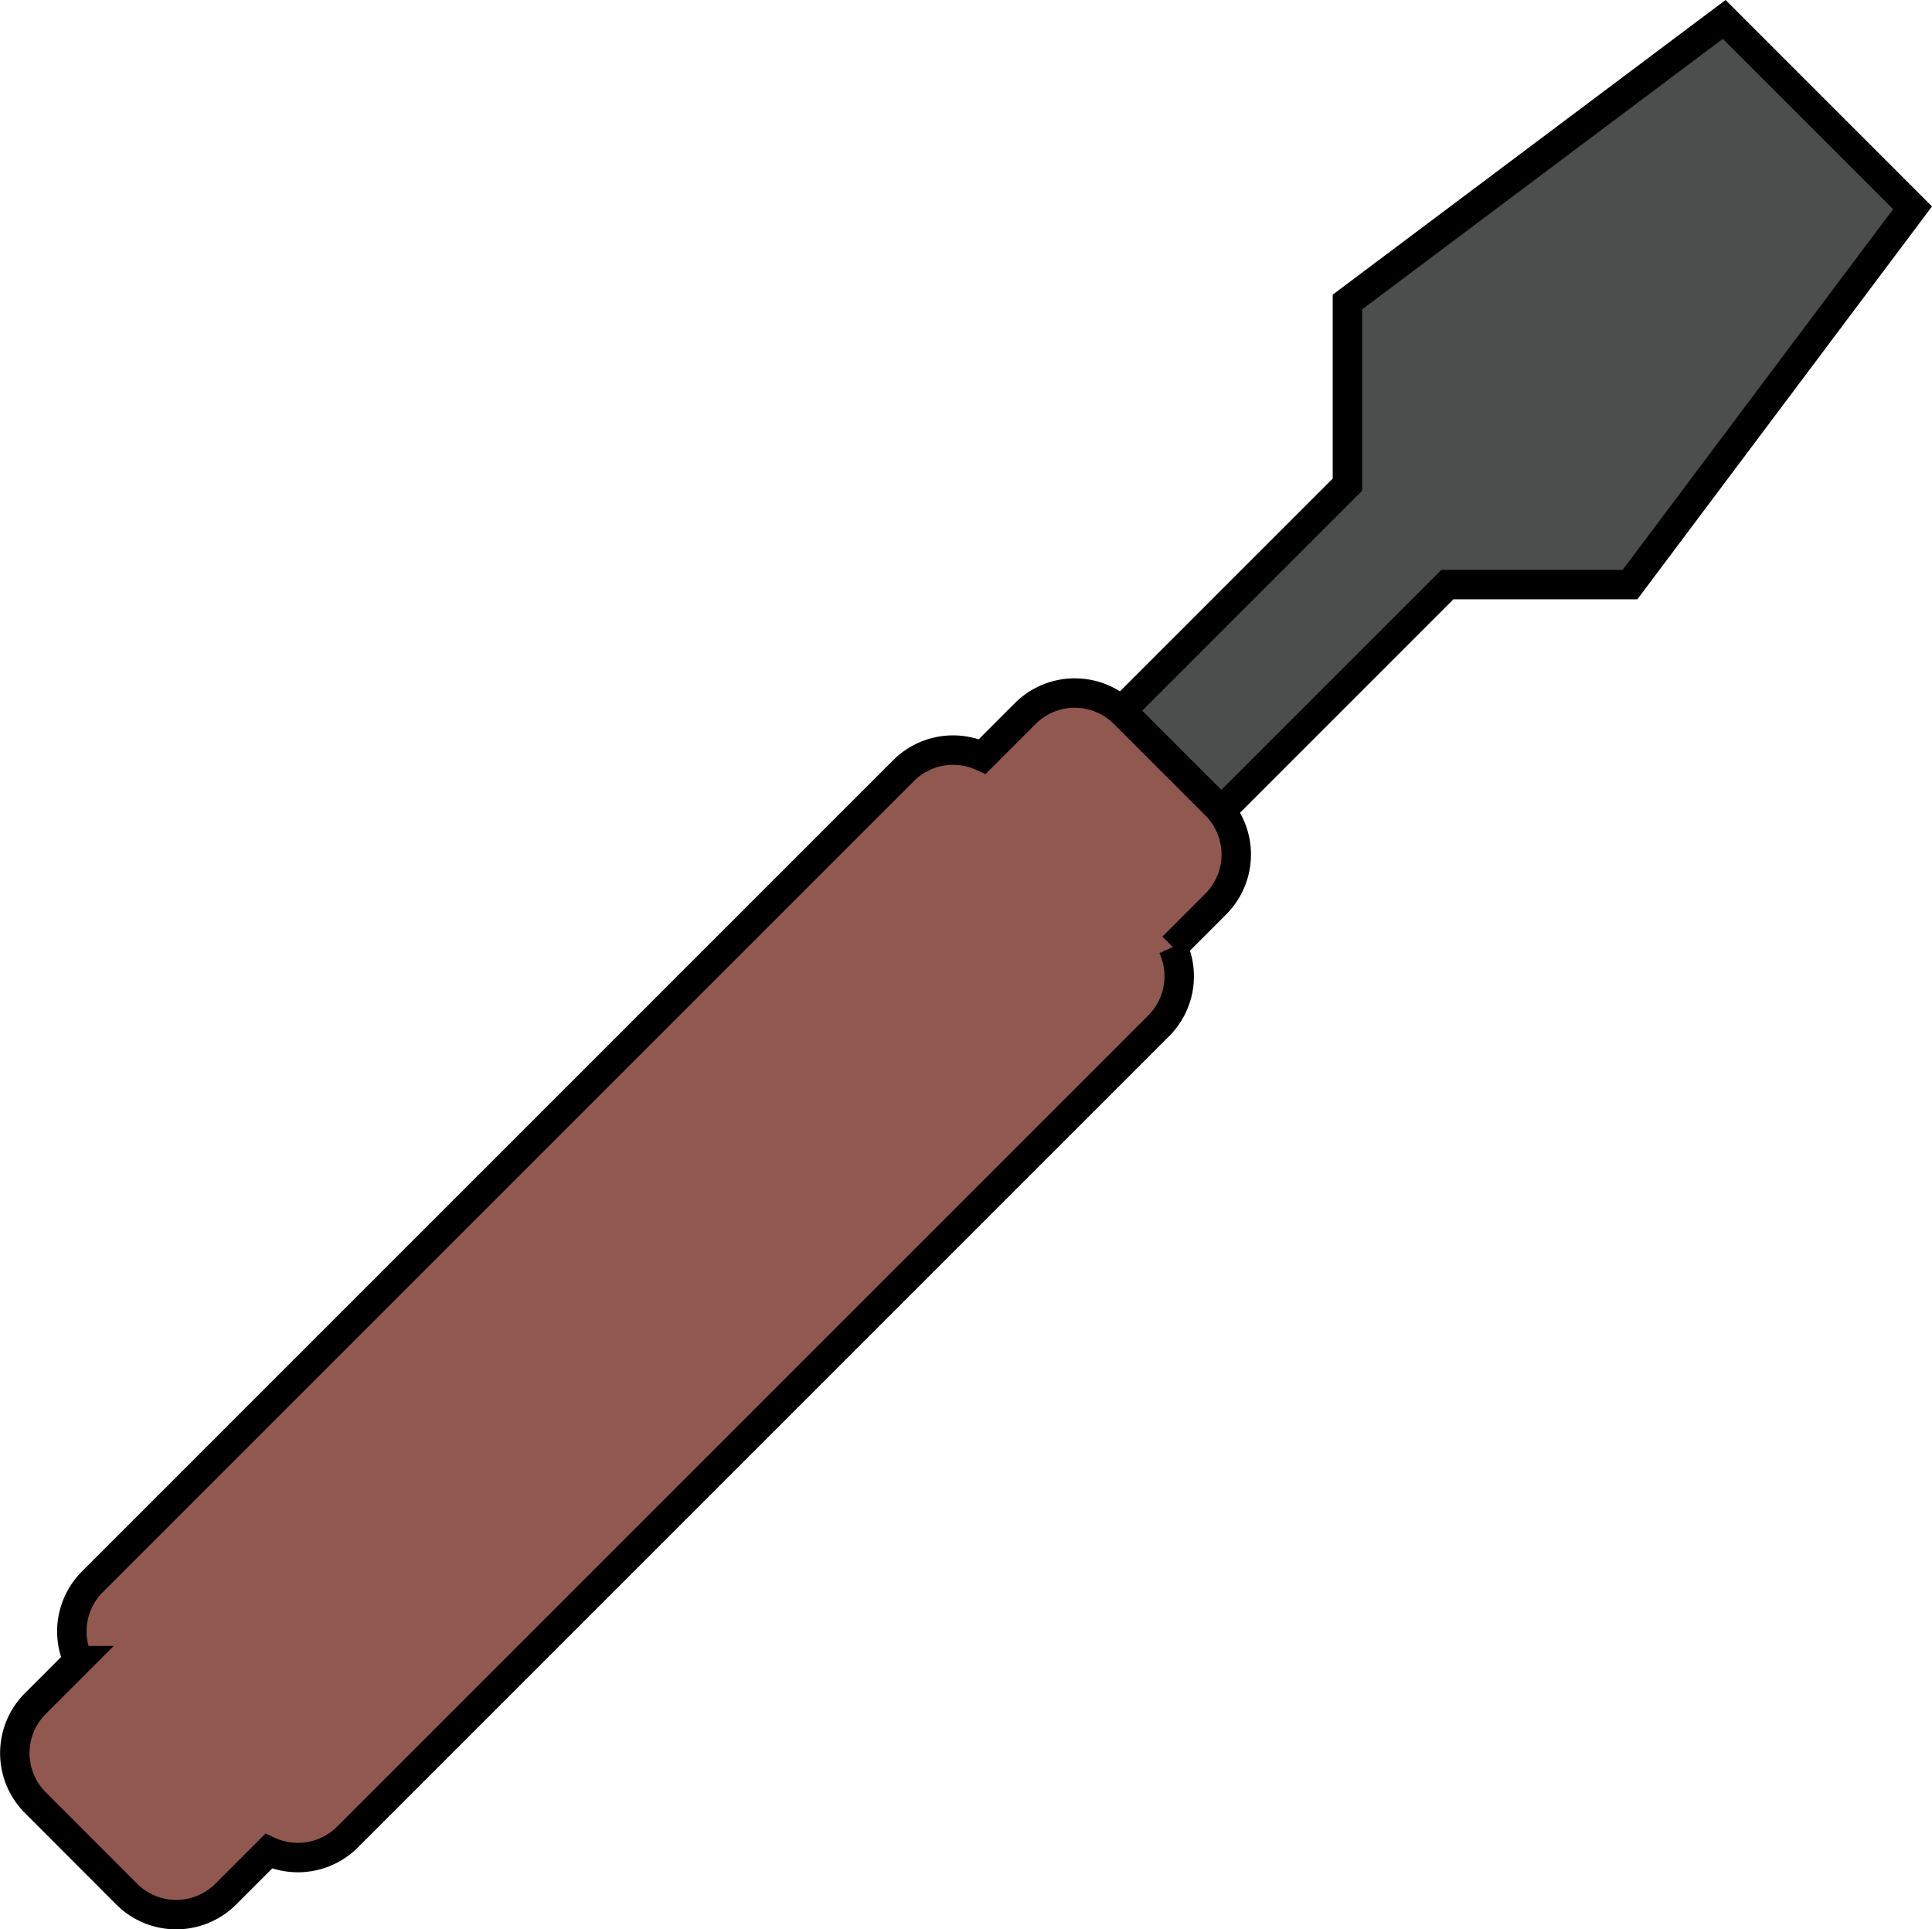 <svg id="Layer_1" data-name="Layer 1" xmlns="http://www.w3.org/2000/svg" viewBox="0 0 656.38 655.45"><title>screwdriver</title><path d="M585.78,6.6l-128,96v62.06l-83,83a98.45,98.45,0,0,1,33.94,33.94l83-83h62.06l96-128Z" transform="translate(0)" style="fill:#4c4d4d;stroke:#000;stroke-miterlimit:10;stroke-width:10px"/><path d="M413.05,307.12l-14.6,14.6a23.79,23.79,0,0,1-4.79,26.77L118.05,624.09a23.81,23.81,0,0,1-26.77,4.8L76.69,643.48a23.79,23.79,0,0,1-33.64,0L12,612.39a23.79,23.79,0,0,1,0-33.64l14.59-14.59a23.79,23.79,0,0,1,4.79-26.77L307,261.78A23.78,23.78,0,0,1,333.73,257l14.59-14.59a23.79,23.79,0,0,1,33.64,0l31.09,31.08A23.8,23.8,0,0,1,413.05,307.12Z" transform="translate(0)" style="fill:#91584f;stroke:#000;stroke-miterlimit:10;stroke-width:10px"/></svg>